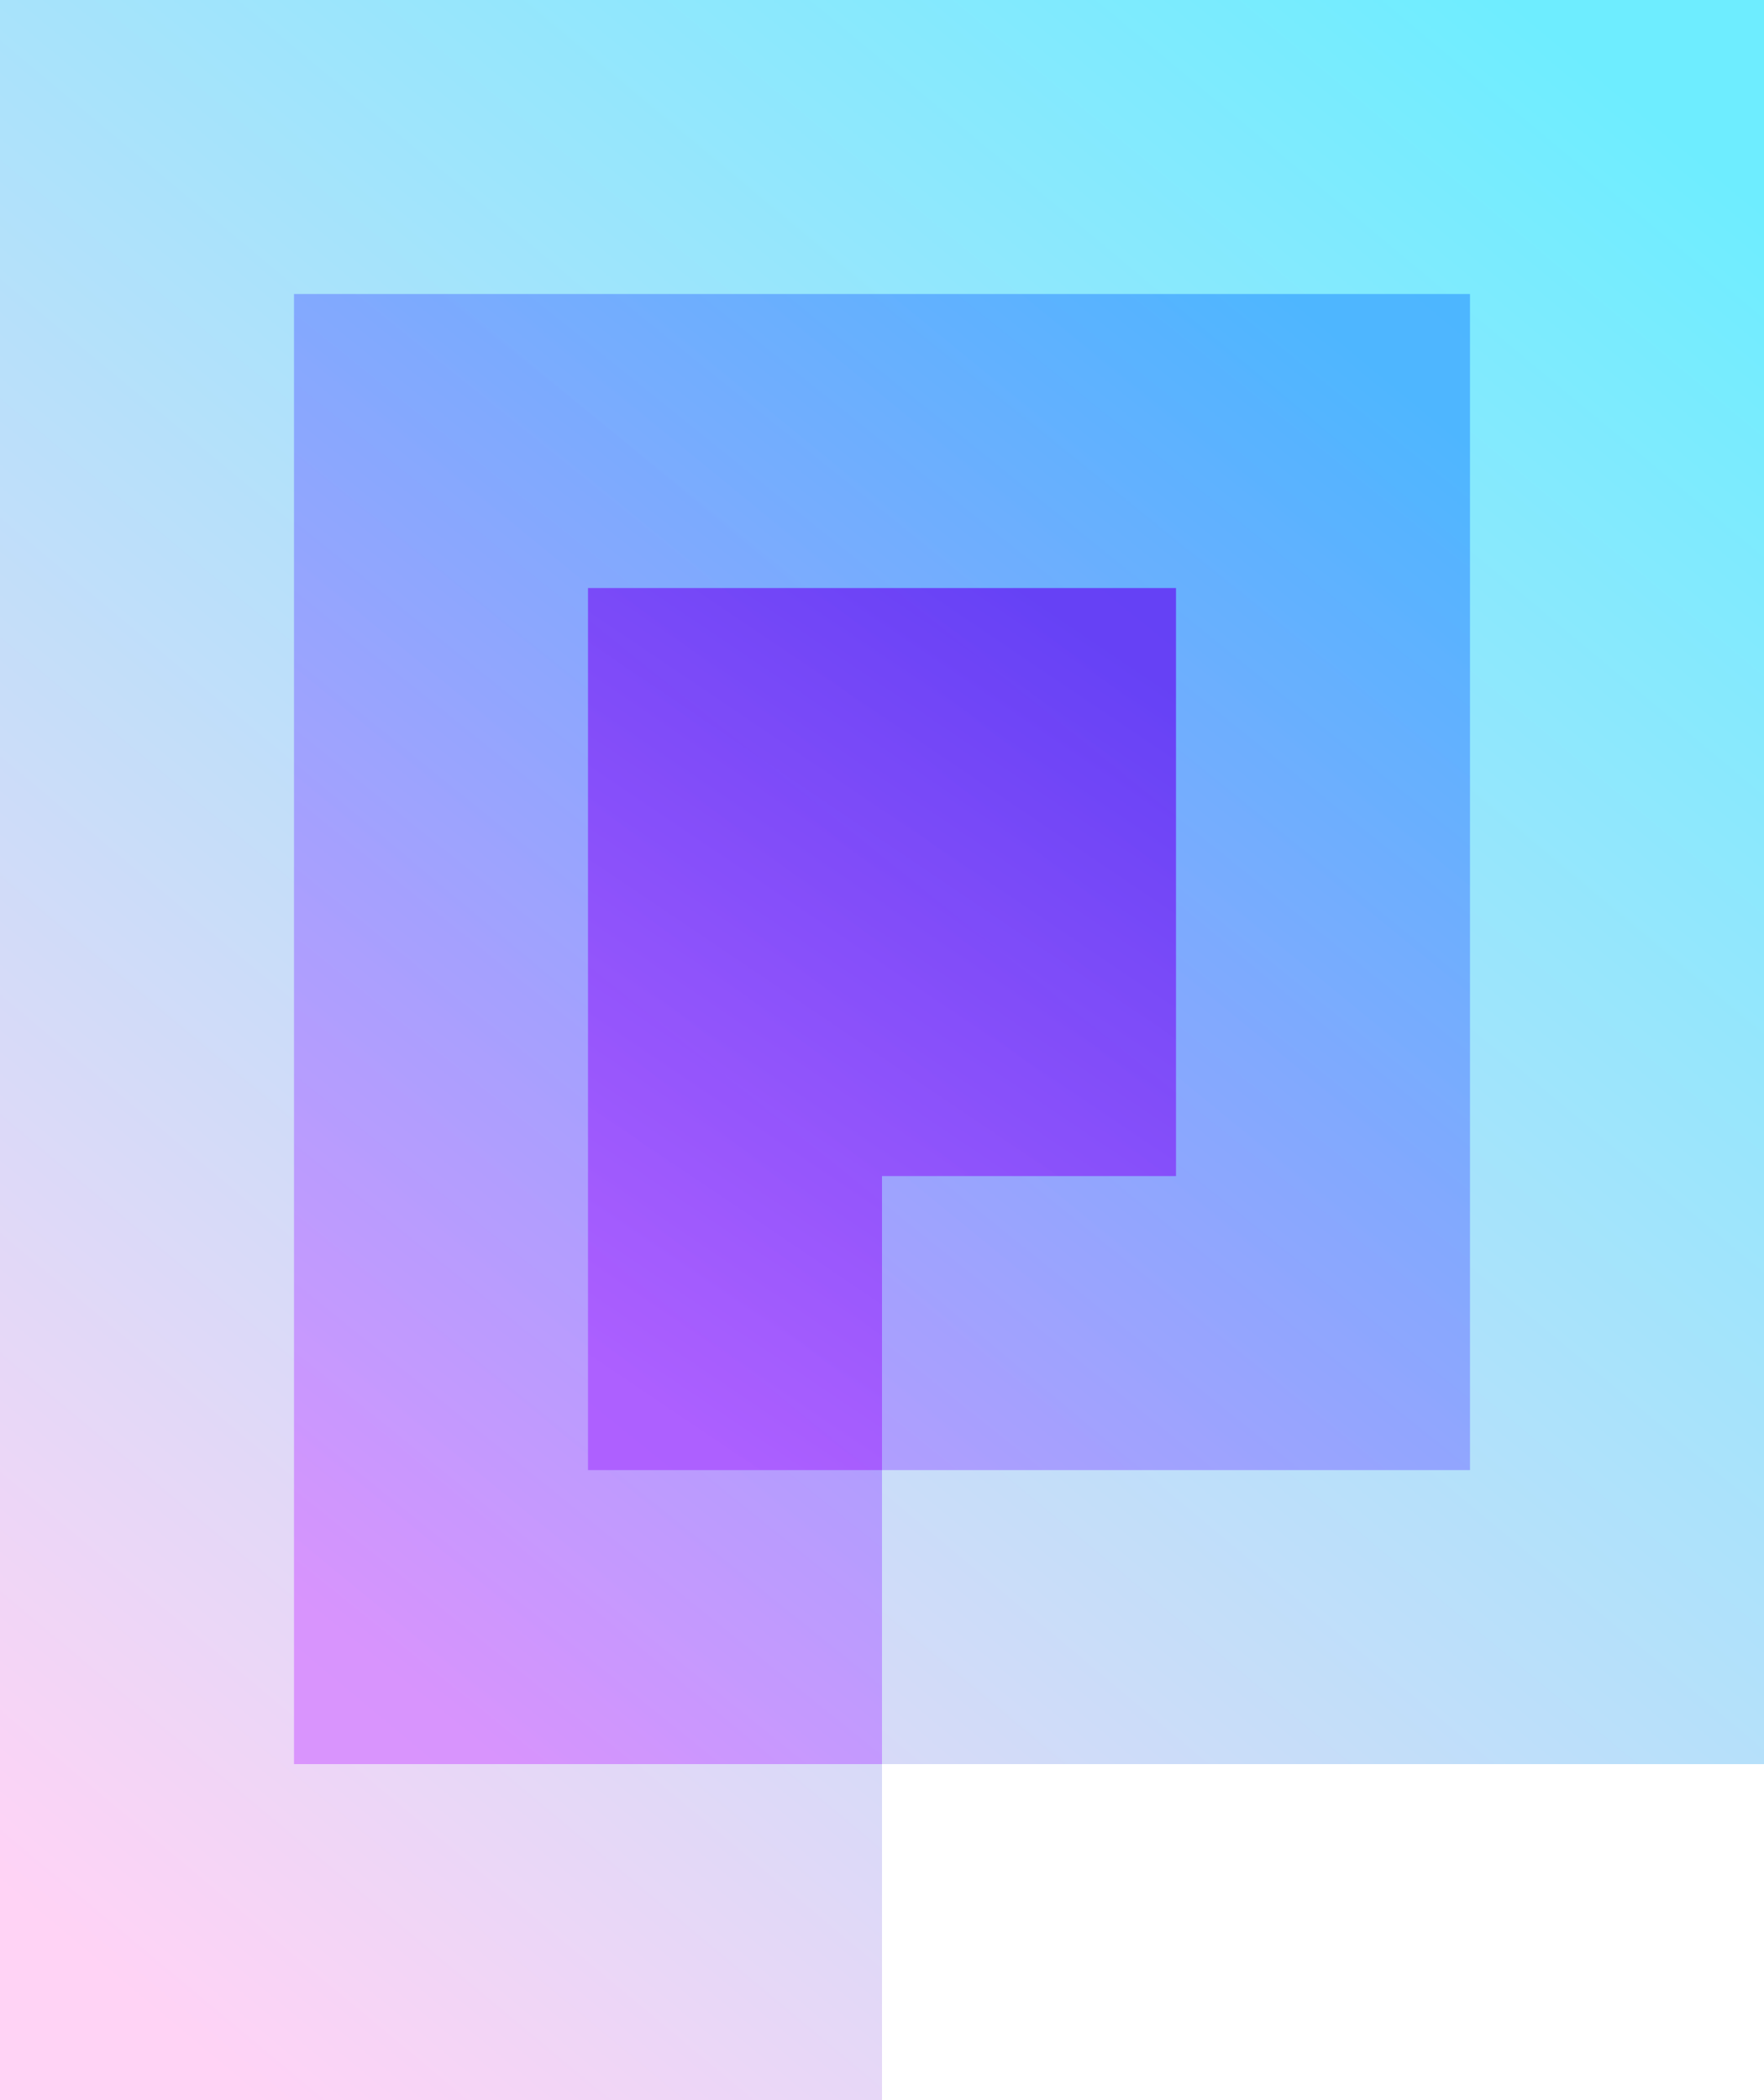 <?xml version="1.0" encoding="UTF-8"?>
<svg width="168px" height="200px" viewBox="0 0 168 200" version="1.1" xmlns="http://www.w3.org/2000/svg" xmlns:xlink="http://www.w3.org/1999/xlink">
    <!-- Generator: Sketch 55.2 (78181) - https://sketchapp.com -->
    <title>编组 6</title>
    <desc>Created with Sketch.</desc>
    <defs>
        <linearGradient x1="85.28%" y1="0%" x2="14.72%" y2="100%" id="linearGradient-1">
            <stop stop-color="#4AE9FF" offset="0%"></stop>
            <stop stop-color="#FFC8F3" offset="100%"></stop>
        </linearGradient>
        <linearGradient x1="82%" y1="0%" x2="18%" y2="100%" id="linearGradient-2">
            <stop stop-color="#41A9FF" offset="0%"></stop>
            <stop stop-color="#D583FF" offset="100%"></stop>
        </linearGradient>
        <linearGradient x1="72.222%" y1="0%" x2="27.778%" y2="100%" id="linearGradient-3">
            <stop stop-color="#6426F3" offset="0%"></stop>
            <stop stop-color="#AA51FF" offset="100%"></stop>
        </linearGradient>
    </defs>
    <g id="页面1" stroke="none" stroke-width="1" fill="none" fill-rule="evenodd" fill-opacity="0.8">
        <g id="编组-6">
            <path d="M84,168 L84,200 L0,200 L0,168 L0,0 L168,0 L168,168 L84,168 Z" id="形状结合" fill="url(#linearGradient-1)"></path>
            <path d="M84,140 L84,168 L28,168 L28,140 L28,28 L140,28 L140,140 L84,140 Z" id="形状结合" fill="url(#linearGradient-2)"></path>
            <path d="M84,112 L84,140 L56,140 L56,112 L56,56 L112,56 L112,112 L84,112 Z" id="形状结合" fill="url(#linearGradient-3)"></path>
        </g>
    </g>
</svg>